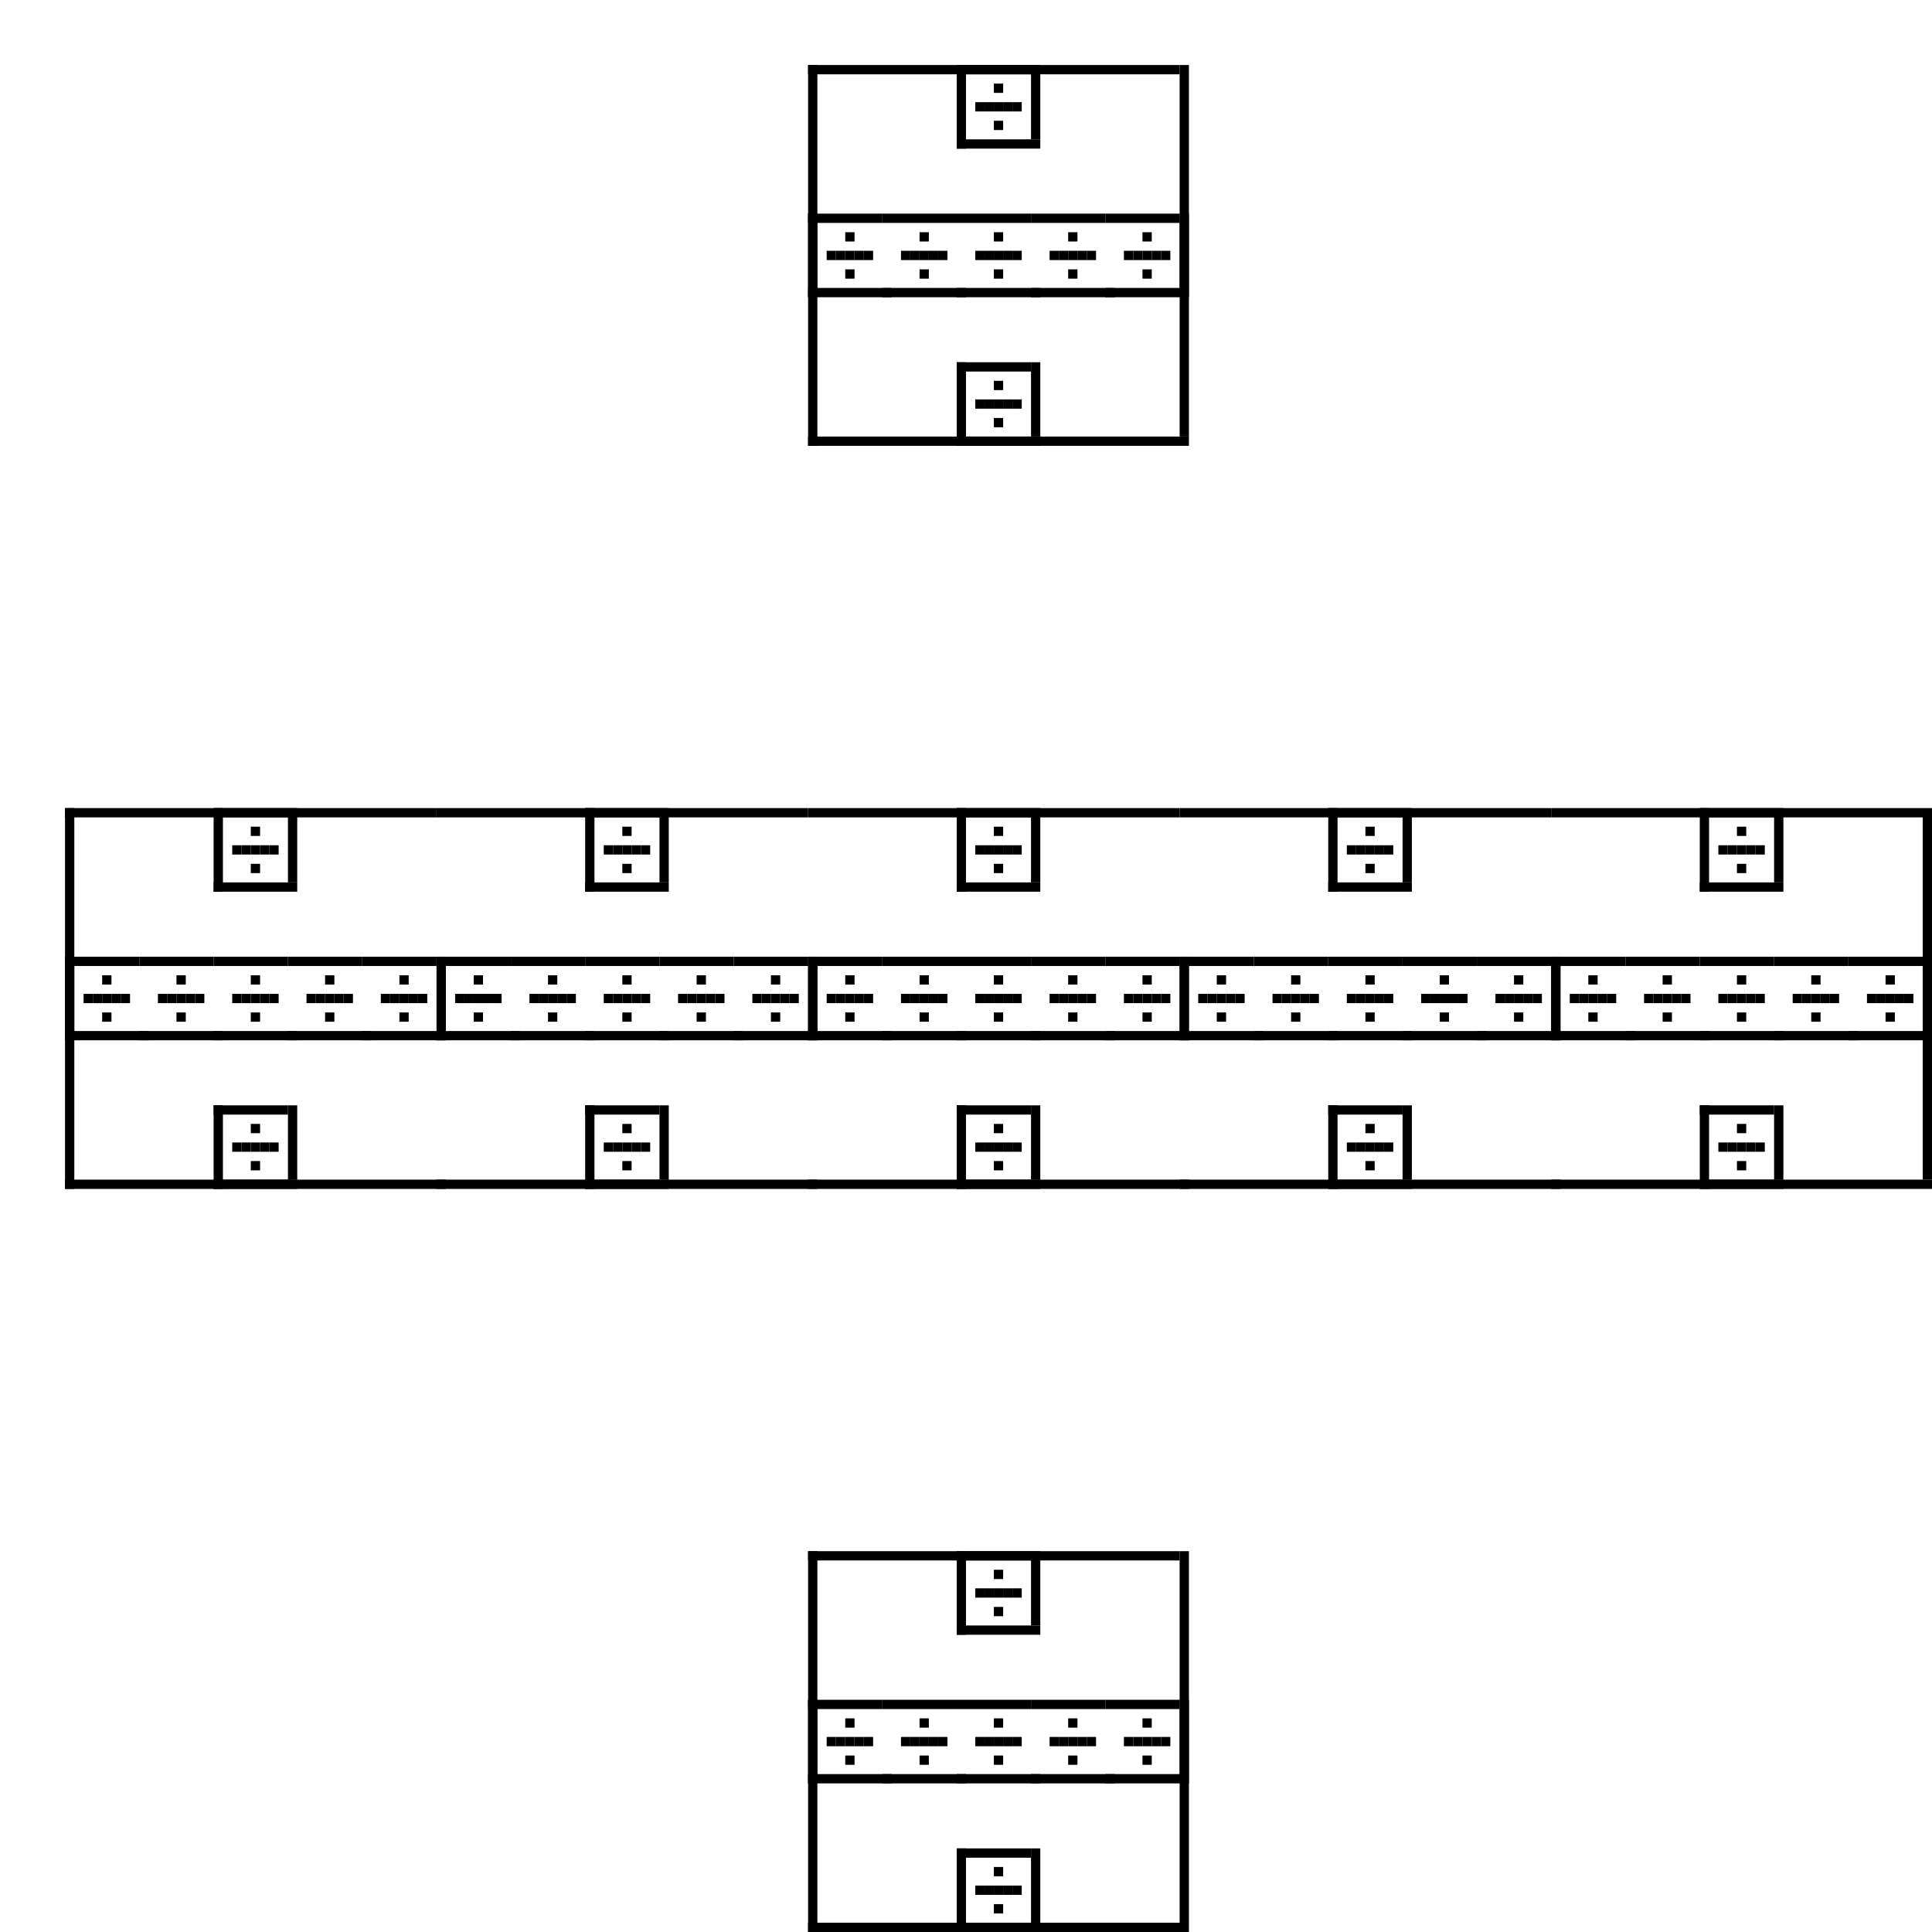 <?xml version="1.0" encoding="utf-8"?><svg xmlns="http://www.w3.org/2000/svg" xmlns:xlink="http://www.w3.org/1999/xlink" width="208" height="208"><rect x="0" y="0" width="100%" height="100%" fill="#ffffff" /><rect x="87" y="7" width="1" height="41" /><rect x="127" y="7" width="1" height="40" /><rect x="87" y="7" width="40" height="1" /><rect x="87" y="47" width="41" height="1" /><rect x="103" y="7" width="1" height="9" /><rect x="111" y="7" width="1" height="8" /><rect x="103" y="7" width="8" height="1" /><rect x="103" y="15" width="9" height="1" /><rect x="107" y="9" width="1" height="1" /><rect x="105" y="11" width="1" height="1" /><rect x="106" y="11" width="1" height="1" /><rect x="107" y="11" width="1" height="1" /><rect x="108" y="11" width="1" height="1" /><rect x="109" y="11" width="1" height="1" /><rect x="107" y="13" width="1" height="1" /><rect x="87" y="23" width="1" height="9" /><rect x="87" y="23" width="8" height="1" /><rect x="87" y="31" width="9" height="1" /><rect x="91" y="25" width="1" height="1" /><rect x="89" y="27" width="1" height="1" /><rect x="90" y="27" width="1" height="1" /><rect x="91" y="27" width="1" height="1" /><rect x="92" y="27" width="1" height="1" /><rect x="93" y="27" width="1" height="1" /><rect x="91" y="29" width="1" height="1" /><rect x="95" y="23" width="8" height="1" /><rect x="95" y="31" width="9" height="1" /><rect x="99" y="25" width="1" height="1" /><rect x="97" y="27" width="1" height="1" /><rect x="98" y="27" width="1" height="1" /><rect x="99" y="27" width="1" height="1" /><rect x="100" y="27" width="1" height="1" /><rect x="101" y="27" width="1" height="1" /><rect x="99" y="29" width="1" height="1" /><rect x="103" y="23" width="8" height="1" /><rect x="103" y="31" width="9" height="1" /><rect x="107" y="25" width="1" height="1" /><rect x="105" y="27" width="1" height="1" /><rect x="106" y="27" width="1" height="1" /><rect x="107" y="27" width="1" height="1" /><rect x="108" y="27" width="1" height="1" /><rect x="109" y="27" width="1" height="1" /><rect x="107" y="29" width="1" height="1" /><rect x="111" y="23" width="8" height="1" /><rect x="111" y="31" width="9" height="1" /><rect x="115" y="25" width="1" height="1" /><rect x="113" y="27" width="1" height="1" /><rect x="114" y="27" width="1" height="1" /><rect x="115" y="27" width="1" height="1" /><rect x="116" y="27" width="1" height="1" /><rect x="117" y="27" width="1" height="1" /><rect x="115" y="29" width="1" height="1" /><rect x="127" y="23" width="1" height="8" /><rect x="119" y="23" width="8" height="1" /><rect x="119" y="31" width="9" height="1" /><rect x="123" y="25" width="1" height="1" /><rect x="121" y="27" width="1" height="1" /><rect x="122" y="27" width="1" height="1" /><rect x="123" y="27" width="1" height="1" /><rect x="124" y="27" width="1" height="1" /><rect x="125" y="27" width="1" height="1" /><rect x="123" y="29" width="1" height="1" /><rect x="103" y="39" width="1" height="9" /><rect x="111" y="39" width="1" height="8" /><rect x="103" y="39" width="8" height="1" /><rect x="103" y="47" width="9" height="1" /><rect x="107" y="41" width="1" height="1" /><rect x="105" y="43" width="1" height="1" /><rect x="106" y="43" width="1" height="1" /><rect x="107" y="43" width="1" height="1" /><rect x="108" y="43" width="1" height="1" /><rect x="109" y="43" width="1" height="1" /><rect x="107" y="45" width="1" height="1" /><rect x="7" y="87" width="1" height="41" /><rect x="7" y="87" width="40" height="1" /><rect x="7" y="127" width="41" height="1" /><rect x="23" y="87" width="1" height="9" /><rect x="31" y="87" width="1" height="8" /><rect x="23" y="87" width="8" height="1" /><rect x="23" y="95" width="9" height="1" /><rect x="27" y="89" width="1" height="1" /><rect x="25" y="91" width="1" height="1" /><rect x="26" y="91" width="1" height="1" /><rect x="27" y="91" width="1" height="1" /><rect x="28" y="91" width="1" height="1" /><rect x="29" y="91" width="1" height="1" /><rect x="27" y="93" width="1" height="1" /><rect x="7" y="103" width="1" height="9" /><rect x="7" y="103" width="8" height="1" /><rect x="7" y="111" width="9" height="1" /><rect x="11" y="105" width="1" height="1" /><rect x="9" y="107" width="1" height="1" /><rect x="10" y="107" width="1" height="1" /><rect x="11" y="107" width="1" height="1" /><rect x="12" y="107" width="1" height="1" /><rect x="13" y="107" width="1" height="1" /><rect x="11" y="109" width="1" height="1" /><rect x="15" y="103" width="8" height="1" /><rect x="15" y="111" width="9" height="1" /><rect x="19" y="105" width="1" height="1" /><rect x="17" y="107" width="1" height="1" /><rect x="18" y="107" width="1" height="1" /><rect x="19" y="107" width="1" height="1" /><rect x="20" y="107" width="1" height="1" /><rect x="21" y="107" width="1" height="1" /><rect x="19" y="109" width="1" height="1" /><rect x="23" y="103" width="8" height="1" /><rect x="23" y="111" width="9" height="1" /><rect x="27" y="105" width="1" height="1" /><rect x="25" y="107" width="1" height="1" /><rect x="26" y="107" width="1" height="1" /><rect x="27" y="107" width="1" height="1" /><rect x="28" y="107" width="1" height="1" /><rect x="29" y="107" width="1" height="1" /><rect x="27" y="109" width="1" height="1" /><rect x="31" y="103" width="8" height="1" /><rect x="31" y="111" width="9" height="1" /><rect x="35" y="105" width="1" height="1" /><rect x="33" y="107" width="1" height="1" /><rect x="34" y="107" width="1" height="1" /><rect x="35" y="107" width="1" height="1" /><rect x="36" y="107" width="1" height="1" /><rect x="37" y="107" width="1" height="1" /><rect x="35" y="109" width="1" height="1" /><rect x="47" y="103" width="1" height="8" /><rect x="39" y="103" width="8" height="1" /><rect x="39" y="111" width="9" height="1" /><rect x="43" y="105" width="1" height="1" /><rect x="41" y="107" width="1" height="1" /><rect x="42" y="107" width="1" height="1" /><rect x="43" y="107" width="1" height="1" /><rect x="44" y="107" width="1" height="1" /><rect x="45" y="107" width="1" height="1" /><rect x="43" y="109" width="1" height="1" /><rect x="23" y="119" width="1" height="9" /><rect x="31" y="119" width="1" height="8" /><rect x="23" y="119" width="8" height="1" /><rect x="23" y="127" width="9" height="1" /><rect x="27" y="121" width="1" height="1" /><rect x="25" y="123" width="1" height="1" /><rect x="26" y="123" width="1" height="1" /><rect x="27" y="123" width="1" height="1" /><rect x="28" y="123" width="1" height="1" /><rect x="29" y="123" width="1" height="1" /><rect x="27" y="125" width="1" height="1" /><rect x="47" y="87" width="40" height="1" /><rect x="47" y="127" width="41" height="1" /><rect x="63" y="87" width="1" height="9" /><rect x="71" y="87" width="1" height="8" /><rect x="63" y="87" width="8" height="1" /><rect x="63" y="95" width="9" height="1" /><rect x="67" y="89" width="1" height="1" /><rect x="65" y="91" width="1" height="1" /><rect x="66" y="91" width="1" height="1" /><rect x="67" y="91" width="1" height="1" /><rect x="68" y="91" width="1" height="1" /><rect x="69" y="91" width="1" height="1" /><rect x="67" y="93" width="1" height="1" /><rect x="47" y="103" width="1" height="9" /><rect x="47" y="103" width="8" height="1" /><rect x="47" y="111" width="9" height="1" /><rect x="51" y="105" width="1" height="1" /><rect x="49" y="107" width="1" height="1" /><rect x="50" y="107" width="1" height="1" /><rect x="51" y="107" width="1" height="1" /><rect x="52" y="107" width="1" height="1" /><rect x="53" y="107" width="1" height="1" /><rect x="51" y="109" width="1" height="1" /><rect x="55" y="103" width="8" height="1" /><rect x="55" y="111" width="9" height="1" /><rect x="59" y="105" width="1" height="1" /><rect x="57" y="107" width="1" height="1" /><rect x="58" y="107" width="1" height="1" /><rect x="59" y="107" width="1" height="1" /><rect x="60" y="107" width="1" height="1" /><rect x="61" y="107" width="1" height="1" /><rect x="59" y="109" width="1" height="1" /><rect x="63" y="103" width="8" height="1" /><rect x="63" y="111" width="9" height="1" /><rect x="67" y="105" width="1" height="1" /><rect x="65" y="107" width="1" height="1" /><rect x="66" y="107" width="1" height="1" /><rect x="67" y="107" width="1" height="1" /><rect x="68" y="107" width="1" height="1" /><rect x="69" y="107" width="1" height="1" /><rect x="67" y="109" width="1" height="1" /><rect x="71" y="103" width="8" height="1" /><rect x="71" y="111" width="9" height="1" /><rect x="75" y="105" width="1" height="1" /><rect x="73" y="107" width="1" height="1" /><rect x="74" y="107" width="1" height="1" /><rect x="75" y="107" width="1" height="1" /><rect x="76" y="107" width="1" height="1" /><rect x="77" y="107" width="1" height="1" /><rect x="75" y="109" width="1" height="1" /><rect x="87" y="103" width="1" height="8" /><rect x="79" y="103" width="8" height="1" /><rect x="79" y="111" width="9" height="1" /><rect x="83" y="105" width="1" height="1" /><rect x="81" y="107" width="1" height="1" /><rect x="82" y="107" width="1" height="1" /><rect x="83" y="107" width="1" height="1" /><rect x="84" y="107" width="1" height="1" /><rect x="85" y="107" width="1" height="1" /><rect x="83" y="109" width="1" height="1" /><rect x="63" y="119" width="1" height="9" /><rect x="71" y="119" width="1" height="8" /><rect x="63" y="119" width="8" height="1" /><rect x="63" y="127" width="9" height="1" /><rect x="67" y="121" width="1" height="1" /><rect x="65" y="123" width="1" height="1" /><rect x="66" y="123" width="1" height="1" /><rect x="67" y="123" width="1" height="1" /><rect x="68" y="123" width="1" height="1" /><rect x="69" y="123" width="1" height="1" /><rect x="67" y="125" width="1" height="1" /><rect x="87" y="87" width="40" height="1" /><rect x="87" y="127" width="41" height="1" /><rect x="103" y="87" width="1" height="9" /><rect x="111" y="87" width="1" height="8" /><rect x="103" y="87" width="8" height="1" /><rect x="103" y="95" width="9" height="1" /><rect x="107" y="89" width="1" height="1" /><rect x="105" y="91" width="1" height="1" /><rect x="106" y="91" width="1" height="1" /><rect x="107" y="91" width="1" height="1" /><rect x="108" y="91" width="1" height="1" /><rect x="109" y="91" width="1" height="1" /><rect x="107" y="93" width="1" height="1" /><rect x="87" y="103" width="1" height="9" /><rect x="87" y="103" width="8" height="1" /><rect x="87" y="111" width="9" height="1" /><rect x="91" y="105" width="1" height="1" /><rect x="89" y="107" width="1" height="1" /><rect x="90" y="107" width="1" height="1" /><rect x="91" y="107" width="1" height="1" /><rect x="92" y="107" width="1" height="1" /><rect x="93" y="107" width="1" height="1" /><rect x="91" y="109" width="1" height="1" /><rect x="95" y="103" width="8" height="1" /><rect x="95" y="111" width="9" height="1" /><rect x="99" y="105" width="1" height="1" /><rect x="97" y="107" width="1" height="1" /><rect x="98" y="107" width="1" height="1" /><rect x="99" y="107" width="1" height="1" /><rect x="100" y="107" width="1" height="1" /><rect x="101" y="107" width="1" height="1" /><rect x="99" y="109" width="1" height="1" /><rect x="103" y="103" width="8" height="1" /><rect x="103" y="111" width="9" height="1" /><rect x="107" y="105" width="1" height="1" /><rect x="105" y="107" width="1" height="1" /><rect x="106" y="107" width="1" height="1" /><rect x="107" y="107" width="1" height="1" /><rect x="108" y="107" width="1" height="1" /><rect x="109" y="107" width="1" height="1" /><rect x="107" y="109" width="1" height="1" /><rect x="111" y="103" width="8" height="1" /><rect x="111" y="111" width="9" height="1" /><rect x="115" y="105" width="1" height="1" /><rect x="113" y="107" width="1" height="1" /><rect x="114" y="107" width="1" height="1" /><rect x="115" y="107" width="1" height="1" /><rect x="116" y="107" width="1" height="1" /><rect x="117" y="107" width="1" height="1" /><rect x="115" y="109" width="1" height="1" /><rect x="127" y="103" width="1" height="8" /><rect x="119" y="103" width="8" height="1" /><rect x="119" y="111" width="9" height="1" /><rect x="123" y="105" width="1" height="1" /><rect x="121" y="107" width="1" height="1" /><rect x="122" y="107" width="1" height="1" /><rect x="123" y="107" width="1" height="1" /><rect x="124" y="107" width="1" height="1" /><rect x="125" y="107" width="1" height="1" /><rect x="123" y="109" width="1" height="1" /><rect x="103" y="119" width="1" height="9" /><rect x="111" y="119" width="1" height="8" /><rect x="103" y="119" width="8" height="1" /><rect x="103" y="127" width="9" height="1" /><rect x="107" y="121" width="1" height="1" /><rect x="105" y="123" width="1" height="1" /><rect x="106" y="123" width="1" height="1" /><rect x="107" y="123" width="1" height="1" /><rect x="108" y="123" width="1" height="1" /><rect x="109" y="123" width="1" height="1" /><rect x="107" y="125" width="1" height="1" /><rect x="127" y="87" width="40" height="1" /><rect x="127" y="127" width="41" height="1" /><rect x="143" y="87" width="1" height="9" /><rect x="151" y="87" width="1" height="8" /><rect x="143" y="87" width="8" height="1" /><rect x="143" y="95" width="9" height="1" /><rect x="147" y="89" width="1" height="1" /><rect x="145" y="91" width="1" height="1" /><rect x="146" y="91" width="1" height="1" /><rect x="147" y="91" width="1" height="1" /><rect x="148" y="91" width="1" height="1" /><rect x="149" y="91" width="1" height="1" /><rect x="147" y="93" width="1" height="1" /><rect x="127" y="103" width="1" height="9" /><rect x="127" y="103" width="8" height="1" /><rect x="127" y="111" width="9" height="1" /><rect x="131" y="105" width="1" height="1" /><rect x="129" y="107" width="1" height="1" /><rect x="130" y="107" width="1" height="1" /><rect x="131" y="107" width="1" height="1" /><rect x="132" y="107" width="1" height="1" /><rect x="133" y="107" width="1" height="1" /><rect x="131" y="109" width="1" height="1" /><rect x="135" y="103" width="8" height="1" /><rect x="135" y="111" width="9" height="1" /><rect x="139" y="105" width="1" height="1" /><rect x="137" y="107" width="1" height="1" /><rect x="138" y="107" width="1" height="1" /><rect x="139" y="107" width="1" height="1" /><rect x="140" y="107" width="1" height="1" /><rect x="141" y="107" width="1" height="1" /><rect x="139" y="109" width="1" height="1" /><rect x="143" y="103" width="8" height="1" /><rect x="143" y="111" width="9" height="1" /><rect x="147" y="105" width="1" height="1" /><rect x="145" y="107" width="1" height="1" /><rect x="146" y="107" width="1" height="1" /><rect x="147" y="107" width="1" height="1" /><rect x="148" y="107" width="1" height="1" /><rect x="149" y="107" width="1" height="1" /><rect x="147" y="109" width="1" height="1" /><rect x="151" y="103" width="8" height="1" /><rect x="151" y="111" width="9" height="1" /><rect x="155" y="105" width="1" height="1" /><rect x="153" y="107" width="1" height="1" /><rect x="154" y="107" width="1" height="1" /><rect x="155" y="107" width="1" height="1" /><rect x="156" y="107" width="1" height="1" /><rect x="157" y="107" width="1" height="1" /><rect x="155" y="109" width="1" height="1" /><rect x="167" y="103" width="1" height="8" /><rect x="159" y="103" width="8" height="1" /><rect x="159" y="111" width="9" height="1" /><rect x="163" y="105" width="1" height="1" /><rect x="161" y="107" width="1" height="1" /><rect x="162" y="107" width="1" height="1" /><rect x="163" y="107" width="1" height="1" /><rect x="164" y="107" width="1" height="1" /><rect x="165" y="107" width="1" height="1" /><rect x="163" y="109" width="1" height="1" /><rect x="143" y="119" width="1" height="9" /><rect x="151" y="119" width="1" height="8" /><rect x="143" y="119" width="8" height="1" /><rect x="143" y="127" width="9" height="1" /><rect x="147" y="121" width="1" height="1" /><rect x="145" y="123" width="1" height="1" /><rect x="146" y="123" width="1" height="1" /><rect x="147" y="123" width="1" height="1" /><rect x="148" y="123" width="1" height="1" /><rect x="149" y="123" width="1" height="1" /><rect x="147" y="125" width="1" height="1" /><rect x="207" y="87" width="1" height="40" /><rect x="167" y="87" width="40" height="1" /><rect x="167" y="127" width="41" height="1" /><rect x="183" y="87" width="1" height="9" /><rect x="191" y="87" width="1" height="8" /><rect x="183" y="87" width="8" height="1" /><rect x="183" y="95" width="9" height="1" /><rect x="187" y="89" width="1" height="1" /><rect x="185" y="91" width="1" height="1" /><rect x="186" y="91" width="1" height="1" /><rect x="187" y="91" width="1" height="1" /><rect x="188" y="91" width="1" height="1" /><rect x="189" y="91" width="1" height="1" /><rect x="187" y="93" width="1" height="1" /><rect x="167" y="103" width="1" height="9" /><rect x="167" y="103" width="8" height="1" /><rect x="167" y="111" width="9" height="1" /><rect x="171" y="105" width="1" height="1" /><rect x="169" y="107" width="1" height="1" /><rect x="170" y="107" width="1" height="1" /><rect x="171" y="107" width="1" height="1" /><rect x="172" y="107" width="1" height="1" /><rect x="173" y="107" width="1" height="1" /><rect x="171" y="109" width="1" height="1" /><rect x="175" y="103" width="8" height="1" /><rect x="175" y="111" width="9" height="1" /><rect x="179" y="105" width="1" height="1" /><rect x="177" y="107" width="1" height="1" /><rect x="178" y="107" width="1" height="1" /><rect x="179" y="107" width="1" height="1" /><rect x="180" y="107" width="1" height="1" /><rect x="181" y="107" width="1" height="1" /><rect x="179" y="109" width="1" height="1" /><rect x="183" y="103" width="8" height="1" /><rect x="183" y="111" width="9" height="1" /><rect x="187" y="105" width="1" height="1" /><rect x="185" y="107" width="1" height="1" /><rect x="186" y="107" width="1" height="1" /><rect x="187" y="107" width="1" height="1" /><rect x="188" y="107" width="1" height="1" /><rect x="189" y="107" width="1" height="1" /><rect x="187" y="109" width="1" height="1" /><rect x="191" y="103" width="8" height="1" /><rect x="191" y="111" width="9" height="1" /><rect x="195" y="105" width="1" height="1" /><rect x="193" y="107" width="1" height="1" /><rect x="194" y="107" width="1" height="1" /><rect x="195" y="107" width="1" height="1" /><rect x="196" y="107" width="1" height="1" /><rect x="197" y="107" width="1" height="1" /><rect x="195" y="109" width="1" height="1" /><rect x="207" y="103" width="1" height="8" /><rect x="199" y="103" width="8" height="1" /><rect x="199" y="111" width="9" height="1" /><rect x="203" y="105" width="1" height="1" /><rect x="201" y="107" width="1" height="1" /><rect x="202" y="107" width="1" height="1" /><rect x="203" y="107" width="1" height="1" /><rect x="204" y="107" width="1" height="1" /><rect x="205" y="107" width="1" height="1" /><rect x="203" y="109" width="1" height="1" /><rect x="183" y="119" width="1" height="9" /><rect x="191" y="119" width="1" height="8" /><rect x="183" y="119" width="8" height="1" /><rect x="183" y="127" width="9" height="1" /><rect x="187" y="121" width="1" height="1" /><rect x="185" y="123" width="1" height="1" /><rect x="186" y="123" width="1" height="1" /><rect x="187" y="123" width="1" height="1" /><rect x="188" y="123" width="1" height="1" /><rect x="189" y="123" width="1" height="1" /><rect x="187" y="125" width="1" height="1" /><rect x="87" y="167" width="1" height="41" /><rect x="127" y="167" width="1" height="40" /><rect x="87" y="167" width="40" height="1" /><rect x="87" y="207" width="41" height="1" /><rect x="103" y="167" width="1" height="9" /><rect x="111" y="167" width="1" height="8" /><rect x="103" y="167" width="8" height="1" /><rect x="103" y="175" width="9" height="1" /><rect x="107" y="169" width="1" height="1" /><rect x="105" y="171" width="1" height="1" /><rect x="106" y="171" width="1" height="1" /><rect x="107" y="171" width="1" height="1" /><rect x="108" y="171" width="1" height="1" /><rect x="109" y="171" width="1" height="1" /><rect x="107" y="173" width="1" height="1" /><rect x="87" y="183" width="1" height="9" /><rect x="87" y="183" width="8" height="1" /><rect x="87" y="191" width="9" height="1" /><rect x="91" y="185" width="1" height="1" /><rect x="89" y="187" width="1" height="1" /><rect x="90" y="187" width="1" height="1" /><rect x="91" y="187" width="1" height="1" /><rect x="92" y="187" width="1" height="1" /><rect x="93" y="187" width="1" height="1" /><rect x="91" y="189" width="1" height="1" /><rect x="95" y="183" width="8" height="1" /><rect x="95" y="191" width="9" height="1" /><rect x="99" y="185" width="1" height="1" /><rect x="97" y="187" width="1" height="1" /><rect x="98" y="187" width="1" height="1" /><rect x="99" y="187" width="1" height="1" /><rect x="100" y="187" width="1" height="1" /><rect x="101" y="187" width="1" height="1" /><rect x="99" y="189" width="1" height="1" /><rect x="103" y="183" width="8" height="1" /><rect x="103" y="191" width="9" height="1" /><rect x="107" y="185" width="1" height="1" /><rect x="105" y="187" width="1" height="1" /><rect x="106" y="187" width="1" height="1" /><rect x="107" y="187" width="1" height="1" /><rect x="108" y="187" width="1" height="1" /><rect x="109" y="187" width="1" height="1" /><rect x="107" y="189" width="1" height="1" /><rect x="111" y="183" width="8" height="1" /><rect x="111" y="191" width="9" height="1" /><rect x="115" y="185" width="1" height="1" /><rect x="113" y="187" width="1" height="1" /><rect x="114" y="187" width="1" height="1" /><rect x="115" y="187" width="1" height="1" /><rect x="116" y="187" width="1" height="1" /><rect x="117" y="187" width="1" height="1" /><rect x="115" y="189" width="1" height="1" /><rect x="127" y="183" width="1" height="8" /><rect x="119" y="183" width="8" height="1" /><rect x="119" y="191" width="9" height="1" /><rect x="123" y="185" width="1" height="1" /><rect x="121" y="187" width="1" height="1" /><rect x="122" y="187" width="1" height="1" /><rect x="123" y="187" width="1" height="1" /><rect x="124" y="187" width="1" height="1" /><rect x="125" y="187" width="1" height="1" /><rect x="123" y="189" width="1" height="1" /><rect x="103" y="199" width="1" height="9" /><rect x="111" y="199" width="1" height="8" /><rect x="103" y="199" width="8" height="1" /><rect x="103" y="207" width="9" height="1" /><rect x="107" y="201" width="1" height="1" /><rect x="105" y="203" width="1" height="1" /><rect x="106" y="203" width="1" height="1" /><rect x="107" y="203" width="1" height="1" /><rect x="108" y="203" width="1" height="1" /><rect x="109" y="203" width="1" height="1" /><rect x="107" y="205" width="1" height="1" /></svg>